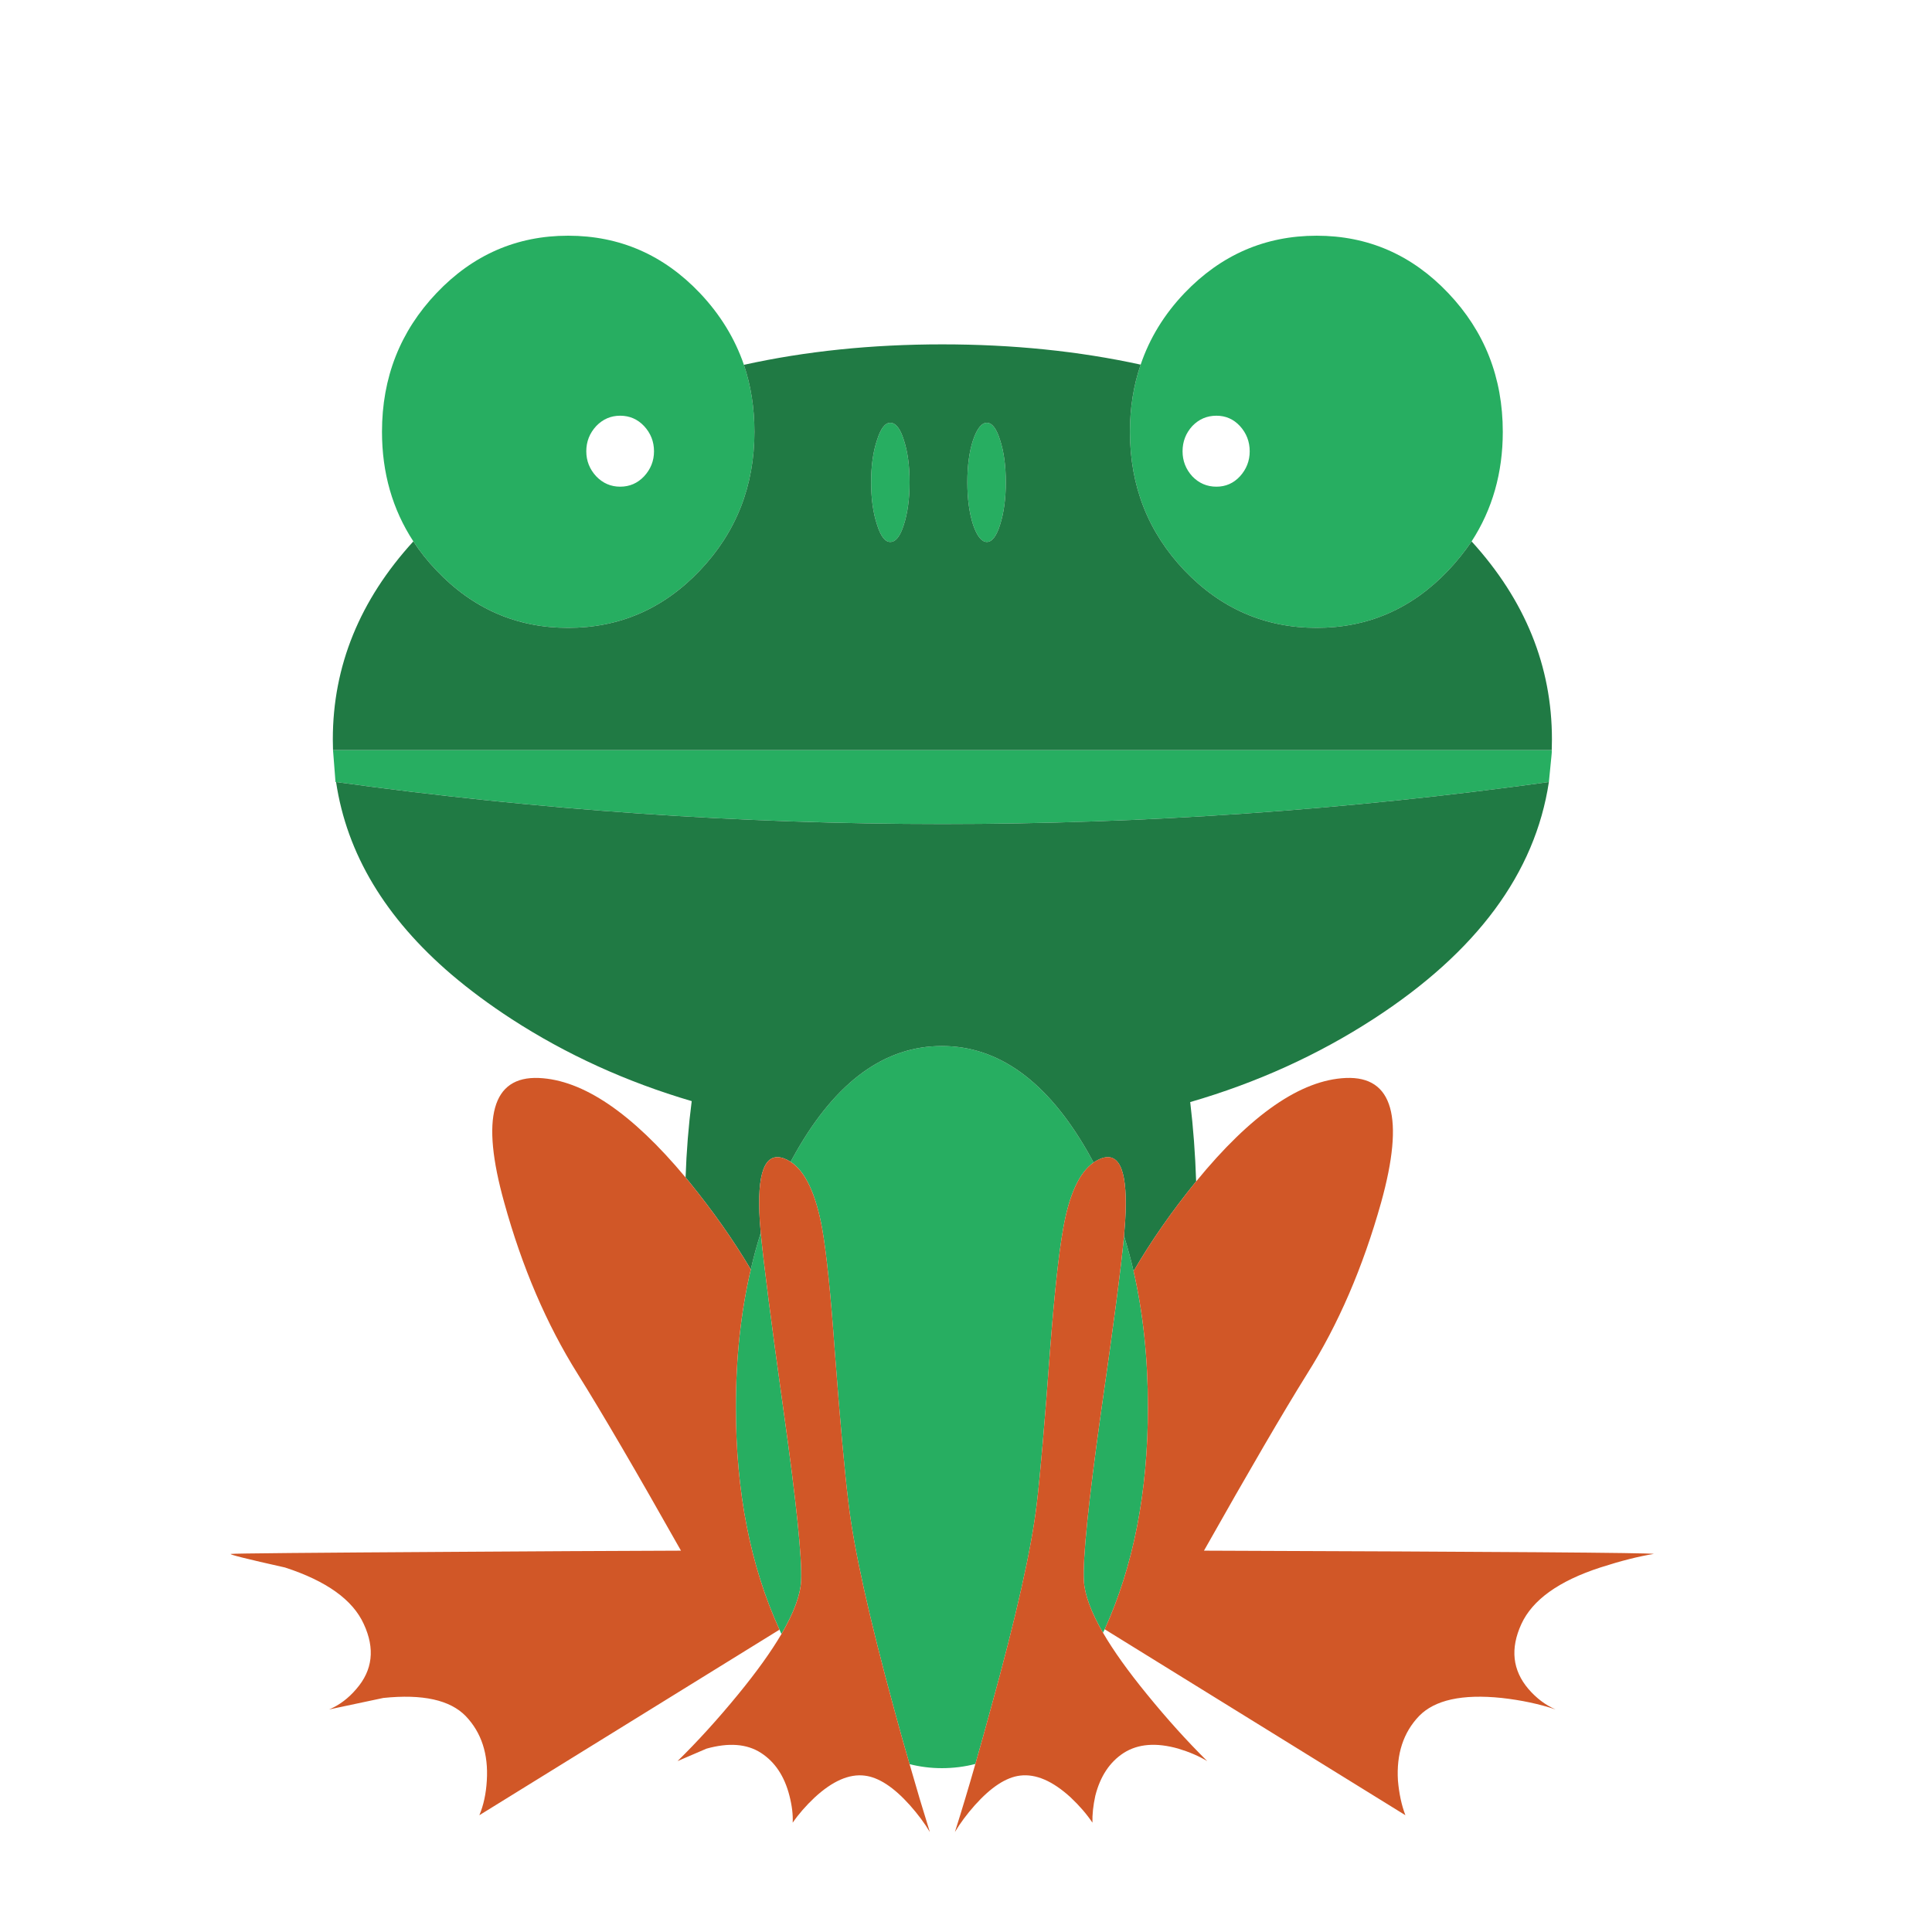 <?xml version="1.0" encoding="utf-8"?>
<!-- Generator: Adobe Illustrator 16.0.0, SVG Export Plug-In . SVG Version: 6.00 Build 0)  -->
<!DOCTYPE svg PUBLIC "-//W3C//DTD SVG 1.1//EN" "http://www.w3.org/Graphics/SVG/1.1/DTD/svg11.dtd">
<svg version="1.1" id="Layer_1" xmlns="http://www.w3.org/2000/svg" xmlns:xlink="http://www.w3.org/1999/xlink" x="0px" y="0px"
	 width="300px" height="300px" viewBox="0 0 300 300" enable-background="new 0 0 300 300" xml:space="preserve">
<g>
	<path fill-rule="evenodd" clip-rule="evenodd" fill="#27AE61" d="M228.51,84.067c-1.051,1.564-2.258,3.07-3.625,4.515
		c-5.643,5.941-12.455,8.911-20.436,8.911c-8,0-14.842-2.97-20.525-8.911c-5.645-5.94-8.467-13.119-8.467-21.535
		c0-3.723,0.555-7.198,1.664-10.426c1.387-4.099,3.654-7.802,6.803-11.109c5.684-5.941,12.525-8.911,20.525-8.911
		c7.98,0,14.793,2.97,20.436,8.911c5.645,5.941,8.467,13.12,8.467,21.536C233.352,73.423,231.736,79.097,228.51,84.067z
		 M240.51,121.435c-62.775,8.693-125.549,8.693-188.324,0h-0.089l-0.386-4.961h189.245c0.02,0.158,0,0.505-0.059,1.04
		L240.51,121.435z M171.537,252.993c-0.1,0.179-0.188,0.357-0.268,0.535c-1.861-3.228-2.852-5.921-2.971-8.079
		c-0.178-3.505,0.713-12.248,2.674-26.229c1.92-13.288,3.109-22.388,3.564-27.299c0.555,1.763,1.049,3.584,1.484,5.466
		c1.486,6.495,2.229,13.545,2.229,21.149C178.25,231.646,176.012,243.132,171.537,252.993z M151.457,273.905
		c-1.683,0.436-3.416,0.654-5.198,0.654c-1.723,0-3.396-0.209-5.02-0.625c-0.813-2.771-1.624-5.663-2.436-8.673
		c-3.881-14.238-6.228-24.833-7.041-31.783c-0.614-4.971-1.327-12.862-2.138-23.674c-0.634-8.892-1.288-15.238-1.96-19.041
		c-0.99-5.426-2.624-8.881-4.901-10.366c0.277-0.515,0.564-1.03,0.861-1.545c6.238-10.95,13.783-16.427,22.635-16.427
		c8.812,0,16.356,5.477,22.634,16.427c0.316,0.555,0.623,1.109,0.922,1.663c-2.219,1.545-3.793,4.961-4.723,10.248
		c-0.693,3.861-1.377,10.209-2.051,19.041c-0.813,11.069-1.494,18.96-2.049,23.674c-0.813,6.95-3.189,17.545-7.129,31.783
		C153.051,268.252,152.248,271.133,151.457,273.905z M121.04,253.054c-4.515-9.862-6.773-21.367-6.773-34.517
		c0-7.703,0.773-14.842,2.317-21.416c0.436-1.941,0.951-3.832,1.544-5.674c0.456,4.792,1.645,14.05,3.564,27.773
		c1.961,13.98,2.862,22.724,2.704,26.229c-0.099,2.197-1.119,4.96-3.06,8.287C121.238,253.499,121.139,253.271,121.04,253.054z
		 M115.515,56.65c1.089,3.228,1.634,6.693,1.634,10.396c0,8.416-2.822,15.595-8.466,21.535c-5.644,5.941-12.466,8.911-20.466,8.911
		c-7.98,0-14.792-2.97-20.436-8.911c-1.367-1.425-2.565-2.93-3.595-4.515c-3.247-4.97-4.871-10.644-4.871-17.021
		c0-8.416,2.822-15.595,8.466-21.536C73.424,39.57,80.236,36.6,88.217,36.6c8,0,14.822,2.97,20.466,8.911
		C111.832,48.838,114.109,52.551,115.515,56.65z M192.537,73.968c1.01-1.109,1.516-2.406,1.516-3.891
		c0-1.505-0.506-2.813-1.516-3.921c-0.99-1.069-2.207-1.604-3.652-1.604c-1.467,0-2.715,0.534-3.744,1.604
		c-1.01,1.109-1.514,2.416-1.514,3.921c0,1.485,0.504,2.782,1.514,3.891c1.029,1.069,2.277,1.604,3.744,1.604
		C190.33,75.572,191.547,75.037,192.537,73.968z M153.238,65.65c0.813,0,1.496,0.891,2.051,2.673
		c0.594,1.802,0.891,3.99,0.891,6.564c0,2.555-0.297,4.753-0.891,6.595c-0.555,1.782-1.238,2.673-2.051,2.673
		c-0.811,0-1.523-0.891-2.139-2.673c-0.594-1.842-0.891-4.04-0.891-6.595c0-2.574,0.297-4.763,0.891-6.564
		C151.715,66.542,152.428,65.65,153.238,65.65z M140.348,81.483c-0.555,1.782-1.258,2.673-2.109,2.673
		c-0.813,0-1.495-0.891-2.05-2.673c-0.614-1.842-0.921-4.04-0.921-6.595c0-2.574,0.307-4.763,0.921-6.564
		c0.555-1.782,1.237-2.673,2.05-2.673c0.851,0,1.554,0.891,2.109,2.673c0.594,1.802,0.891,3.99,0.891,6.564
		C141.239,77.443,140.941,79.641,140.348,81.483z M100.009,73.968c1.03-1.109,1.545-2.406,1.545-3.891
		c0-1.505-0.515-2.813-1.545-3.921c-1.01-1.069-2.248-1.604-3.713-1.604c-1.445,0-2.683,0.534-3.713,1.604
		c-1.029,1.109-1.544,2.416-1.544,3.921c0,1.485,0.515,2.782,1.544,3.891c1.03,1.069,2.268,1.604,3.713,1.604
		C97.762,75.572,99,75.037,100.009,73.968z"/>
	<path fill-rule="evenodd" clip-rule="evenodd" fill="#207A44" d="M51.71,116.474c-0.02-0.554-0.03-1.109-0.03-1.664
		c0-11.366,4.168-21.614,12.505-30.744c1.03,1.584,2.228,3.089,3.595,4.515c5.644,5.941,12.456,8.911,20.436,8.911
		c8,0,14.822-2.97,20.466-8.911c5.644-5.94,8.466-13.119,8.466-21.535c0-3.703-0.545-7.168-1.634-10.396
		c9.584-2.119,19.852-3.178,30.803-3.178c10.932,0,21.2,1.05,30.803,3.148c-1.109,3.228-1.664,6.703-1.664,10.426
		c0,8.416,2.822,15.595,8.467,21.535c5.684,5.941,12.525,8.911,20.525,8.911c7.98,0,14.793-2.97,20.436-8.911
		c1.367-1.445,2.574-2.951,3.625-4.515c8.316,9.129,12.475,19.377,12.475,30.744c0,0.555-0.01,1.109-0.029,1.664H51.71z
		 M52.186,121.435c62.774,8.693,125.548,8.693,188.324,0c-2.139,14.139-11.209,26.396-27.209,36.773
		c-8.674,5.624-18.17,9.931-28.486,12.921c0.475,3.961,0.783,8.07,0.922,12.328c-0.021,0.02-0.041,0.039-0.061,0.059
		c-3.762,4.635-6.98,9.258-9.654,13.872c-0.436-1.882-0.93-3.703-1.484-5.466c0.078-0.91,0.139-1.683,0.178-2.316
		c0.455-7.506-0.762-10.753-3.652-9.743c-0.438,0.159-0.854,0.376-1.248,0.653c-0.299-0.554-0.605-1.108-0.922-1.663
		c-6.277-10.95-13.822-16.427-22.634-16.427c-8.852,0-16.397,5.477-22.635,16.427c-0.297,0.515-0.584,1.03-0.861,1.545
		c-0.337-0.218-0.693-0.396-1.07-0.535c-2.951-1.01-4.188,2.237-3.713,9.743c0.04,0.515,0.089,1.129,0.148,1.842
		c-0.594,1.842-1.108,3.732-1.544,5.674c-2.673-4.516-5.862-9.051-9.564-13.605c-0.198-0.237-0.386-0.465-0.564-0.683
		c0.139-4.079,0.456-8.03,0.951-11.853c-10.159-2.99-19.496-7.248-28.011-12.772c-3.406-2.218-6.505-4.515-9.297-6.892
		C59.82,142.525,53.849,132.563,52.186,121.435z M140.348,81.483c0.594-1.842,0.891-4.04,0.891-6.595
		c0-2.574-0.297-4.763-0.891-6.564c-0.555-1.782-1.258-2.673-2.109-2.673c-0.813,0-1.495,0.891-2.05,2.673
		c-0.614,1.802-0.921,3.99-0.921,6.564c0,2.555,0.307,4.753,0.921,6.595c0.555,1.782,1.237,2.673,2.05,2.673
		C139.09,84.156,139.793,83.265,140.348,81.483z M153.238,65.65c-0.811,0-1.523,0.891-2.139,2.673
		c-0.594,1.802-0.891,3.99-0.891,6.564c0,2.555,0.297,4.753,0.891,6.595c0.615,1.782,1.328,2.673,2.139,2.673
		c0.813,0,1.496-0.891,2.051-2.673c0.594-1.842,0.891-4.04,0.891-6.595c0-2.574-0.297-4.763-0.891-6.564
		C154.734,66.542,154.051,65.65,153.238,65.65z"/>
	<path fill-rule="evenodd" clip-rule="evenodd" fill="#D15727" d="M185.736,183.457c8.514-10.416,16.268-15.773,23.258-16.07
		c7.307-0.297,9.129,6.148,5.465,19.338c-2.832,10.099-6.664,18.971-11.496,26.614c-3.703,5.94-9.039,15.09-16.01,27.446
		c45.844,0.158,69.131,0.327,69.863,0.506c-2.355,0.376-5.129,1.079-8.316,2.108c-6.455,2.099-10.545,5.03-12.268,8.792
		c-1.742,3.803-1.377,7.159,1.1,10.07c1.246,1.445,2.652,2.505,4.217,3.178c-2.555-0.851-5.346-1.445-8.377-1.782
		c-6.119-0.634-10.396,0.308-12.832,2.822c-2.436,2.555-3.523,5.892-3.268,10.011c0.18,2.039,0.564,3.831,1.158,5.376
		l-46.693-28.873c4.475-9.861,6.713-21.347,6.713-34.456c0-7.604-0.742-14.654-2.229-21.149c2.674-4.614,5.893-9.237,9.654-13.872
		C185.695,183.496,185.715,183.477,185.736,183.457z M171.27,253.528c1.623,2.792,3.9,5.98,6.832,9.564
		c3.129,3.842,6.248,7.298,9.355,10.367c-1.287-0.772-2.781-1.416-4.484-1.931c-3.426-0.971-6.248-0.753-8.465,0.653
		c-2.18,1.406-3.654,3.624-4.426,6.653c-0.338,1.545-0.486,2.941-0.447,4.188c-0.891-1.326-2.02-2.634-3.385-3.921
		c-2.793-2.555-5.406-3.684-7.842-3.387c-2.18,0.258-4.525,1.793-7.041,4.604c-1.247,1.406-2.277,2.792-3.089,4.158
		c1.05-3.307,2.109-6.831,3.179-10.574c0.791-2.772,1.594-5.653,2.406-8.644c3.939-14.238,6.316-24.833,7.129-31.783
		c0.555-4.714,1.236-12.604,2.049-23.674c0.674-8.832,1.357-15.18,2.051-19.041c0.93-5.287,2.504-8.703,4.723-10.248
		c0.395-0.277,0.811-0.494,1.248-0.653c2.891-1.01,4.107,2.237,3.652,9.743c-0.039,0.634-0.1,1.406-0.178,2.316
		c-0.455,4.911-1.645,14.011-3.564,27.299c-1.961,13.98-2.852,22.724-2.674,26.229C168.418,247.607,169.408,250.301,171.27,253.528z
		 M141.239,273.935c1.069,3.743,2.119,7.258,3.148,10.545c-0.812-1.366-1.841-2.752-3.089-4.158
		c-2.515-2.812-4.861-4.347-7.04-4.604c-2.396-0.297-4.98,0.832-7.753,3.387c-1.366,1.287-2.505,2.595-3.416,3.921
		c0.06-1.247-0.109-2.644-0.505-4.188c-0.772-3.029-2.248-5.247-4.425-6.653c-2.178-1.406-5-1.624-8.466-0.653l-4.485,1.931
		c3.129-3.069,6.268-6.525,9.417-10.367c2.871-3.505,5.109-6.623,6.713-9.356c1.94-3.327,2.96-6.09,3.06-8.287
		c0.159-3.505-0.743-12.248-2.704-26.229c-1.92-13.724-3.108-22.981-3.564-27.773c-0.059-0.713-0.108-1.327-0.148-1.842
		c-0.475-7.506,0.762-10.753,3.713-9.743c0.377,0.139,0.733,0.317,1.07,0.535c2.277,1.485,3.911,4.94,4.901,10.366
		c0.673,3.803,1.326,10.149,1.96,19.041c0.812,10.812,1.524,18.703,2.138,23.674c0.813,6.95,3.159,17.545,7.041,31.783
		C139.615,268.271,140.426,271.163,141.239,273.935z M106.455,182.833c0.178,0.218,0.366,0.445,0.564,0.683
		c3.703,4.555,6.891,9.09,9.564,13.605c-1.544,6.574-2.317,13.713-2.317,21.416c0,13.149,2.258,24.654,6.773,34.517l-46.606,28.813
		c0.653-1.545,1.04-3.337,1.159-5.376c0.257-4.119-0.832-7.456-3.268-10.011c-2.436-2.515-6.703-3.456-12.802-2.822l-8.407,1.782
		c1.584-0.673,2.991-1.732,4.218-3.178c2.535-2.911,2.921-6.268,1.159-10.07c-1.703-3.762-5.783-6.693-12.238-8.792
		c-5.941-1.327-8.743-2.03-8.406-2.108c0.475-0.08,12.248-0.188,35.318-0.327c11.584-0.079,23.11-0.139,34.576-0.179
		c-6.971-12.356-12.317-21.506-16.04-27.446c-4.832-7.703-8.634-16.575-11.407-26.614c-3.683-13.189-1.891-19.635,5.377-19.338
		C90.523,167.684,98.118,172.832,106.455,182.833z"/>
</g>
</svg>
